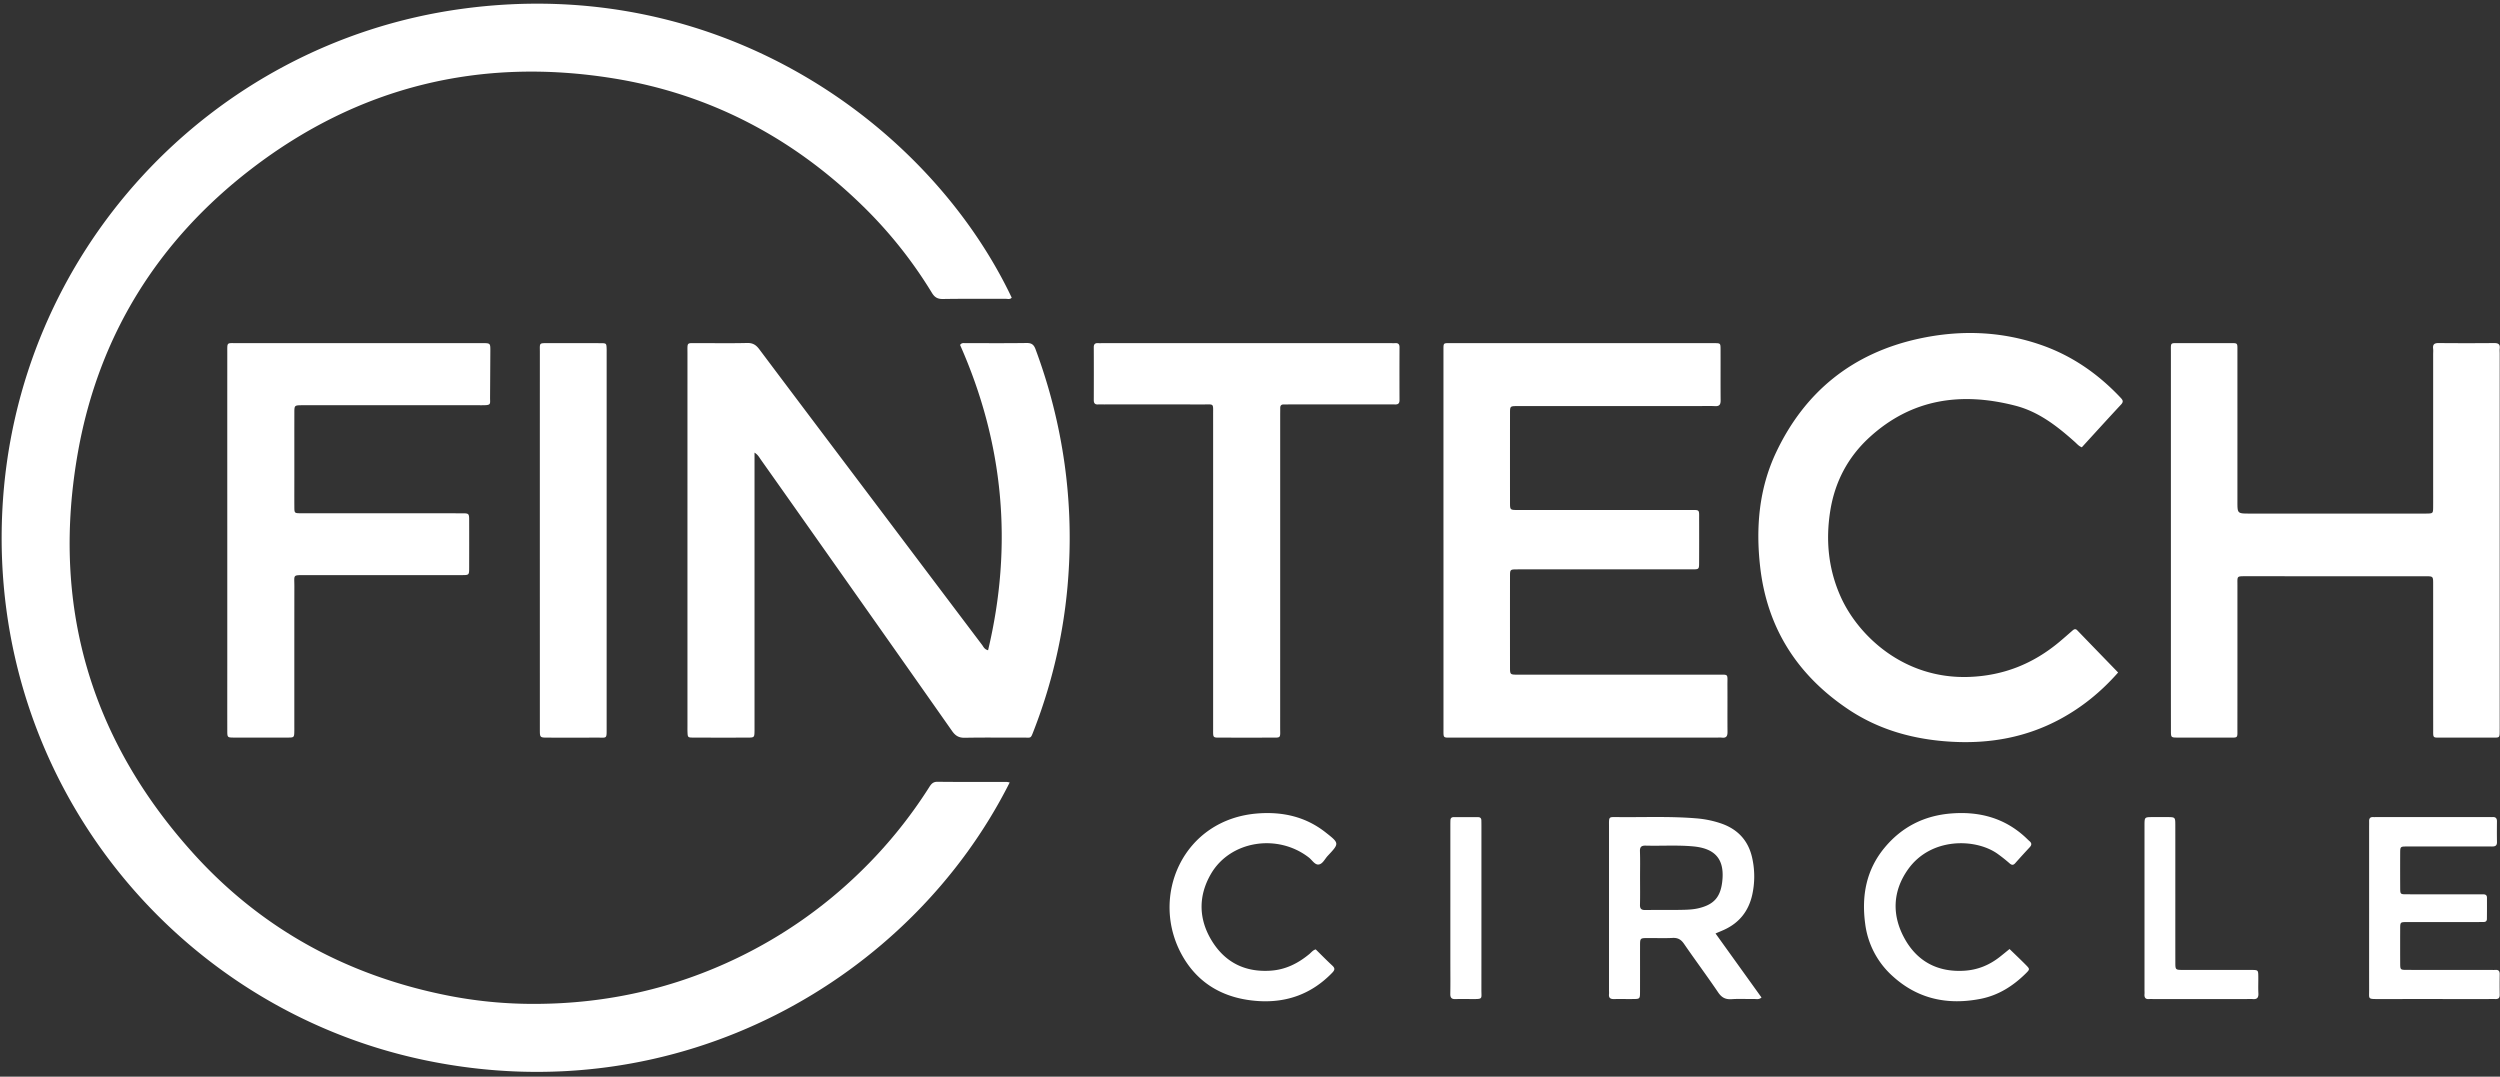 <svg xmlns="http://www.w3.org/2000/svg" fill="none" viewBox="0 0 274 118">
  <rect x="0" y="0" width="274" height="118" fill="#333333" stroke="none"/>
  <path
    fill="#fff"
    d="M110.664 85.755c-10.807 21.496-36.194 36.324-64.21 30.418-27.328-5.762-47.647-30.634-46.2-60.174C1.64 27.702 23.008 4.776 50.547.98c28.598-3.942 51.45 12.937 60.336 31.643-.183.221-.442.126-.662.127-2.289.008-4.578-.018-6.868.02-.59.01-.913-.177-1.22-.681a48.553 48.553 0 0 0-7.578-9.518C86.902 15.096 77.82 10.305 67.257 8.594c-14.627-2.368-27.98.899-39.736 9.94-10.216 7.856-16.68 18.221-18.961 30.93-2.981 16.62 1.228 31.371 12.512 43.94 7.61 8.478 17.188 13.637 28.377 15.779 3.05.577 6.147.859 9.25.842 7.795-.024 15.226-1.692 22.25-5.1a50.898 50.898 0 0 0 13.199-9.227 50.962 50.962 0 0 0 7.694-9.424c.218-.345.418-.596.903-.59 2.529.027 5.061.014 7.592.018.087 0 .175.028.327.053Z"
  />
  <path
    fill="#fff"
    d="M108.294 71.267c2.746-11.545 1.706-22.69-3.069-33.46.183-.268.409-.196.601-.196 2.23-.005 4.46.015 6.688-.017.548-.008.795.182.98.681a59.612 59.612 0 0 1 3.184 12.576c.512 3.681.671 7.376.484 11.083a57.746 57.746 0 0 1-3.852 18.109c-.373.96-.261.793-1.149.797-2.139.01-4.279-.022-6.416.019-.649.012-1.027-.213-1.395-.736-5.345-7.617-10.712-15.221-16.074-22.827a4087.12 4087.12 0 0 0-4.9-6.937c-.164-.232-.29-.507-.68-.752v30.45c-.011.777-.011.783-.796.785-1.959.005-3.917.005-5.875-.002-.65-.002-.652-.017-.676-.641-.008-.21-.004-.423-.004-.633 0-13.618-.001-27.235.001-40.852 0-1.258-.112-1.1 1.115-1.106 1.807-.006 3.616.028 5.423-.017.618-.015.977.21 1.334.687 4.5 5.998 9.02 11.984 13.535 17.972 3.625 4.81 7.251 9.622 10.881 14.428.155.205.247.488.66.589ZM237.93 59.214c0-6.868-.001-13.736.001-20.604.002-1.123-.118-.999 1.024-1.002 1.778-.005 3.555-.004 5.332 0 1.011.002.934-.088.934.912.002 5.483.001 10.966 0 16.448 0 1.319-.002 1.319 1.35 1.319h18.887c.151 0 .301.003.452 0 .751-.012.757-.012.763-.73.006-.843.001-1.687.001-2.531V38.838c0-.211.021-.424-.004-.632-.056-.483.163-.611.62-.607 2.019.019 4.036.019 6.055.001.45-.004.685.114.624.603-.022.177-.003.361-.003.541v41.03c-.012 1.21.105 1.06-1.057 1.066-1.748.007-3.495.007-5.242.001-1.069-.002-.989.114-.99-.951-.004-2.713-.003-5.423-.003-8.135 0-2.59.001-5.18-.001-7.77 0-.822-.006-.827-.85-.827-6.566-.002-13.133 0-19.7-.003-.994 0-.901-.015-.901.963 0 5.212.003 10.422-.003 15.634-.001 1.243.13 1.082-1.125 1.088-1.807.007-3.614.007-5.421 0-.727-.002-.739-.012-.739-.75-.005-4.158-.004-8.315-.004-12.472v-8.404ZM158.203 59.174V38.477c.006-.945-.066-.868.888-.87h23.138c1.898 0 3.796-.005 5.694.003.632.003.647.019.65.662.008 1.867-.007 3.736.009 5.602.004.45-.119.663-.607.639-.632-.032-1.265-.008-1.897-.008h-19.795c-.777.01-.785.01-.786.802a5293.5 5293.5 0 0 0 0 9.762c.001.821.008.826.853.826 6.265.003 12.532 0 18.799.002 1.192.001 1.072-.107 1.076 1.056.005 1.566.005 3.133-.002 4.7-.002.736-.012.748-.749.748-4.309.004-8.617.001-12.925.001-2.079 0-4.158-.003-6.236.001-.806.003-.815.01-.816.774-.004 3.314-.003 6.628 0 9.942.001.818.009.824.857.824 7.261.002 14.521-.002 21.783.004 1.385.002 1.18-.165 1.19 1.202.012 1.686-.008 3.374.008 5.061.004.443-.108.69-.602.636-.208-.024-.422-.004-.632-.004l-28.832.001h-.182c-.924 0-.882.068-.882-.881V59.174h-.002ZM232.145 73.707c-1.855 2.107-3.944 3.805-6.351 5.105-3.707 2-7.684 2.715-11.863 2.484-4.109-.226-7.968-1.27-11.404-3.584-5.558-3.741-8.862-8.901-9.617-15.613-.487-4.33-.12-8.575 1.763-12.543 3.154-6.65 8.378-10.84 15.578-12.424 4.552-1 9.1-.858 13.538.704 3.361 1.184 6.198 3.172 8.633 5.758.245.261.335.433.048.741-1.436 1.541-2.851 3.103-4.303 4.69-.33-.125-.534-.382-.773-.595-1.924-1.718-3.952-3.304-6.495-3.962-5.902-1.525-11.357-.792-16.012 3.472-2.372 2.174-3.789 4.888-4.292 8.055-.517 3.253-.205 6.423 1.164 9.452 1.895 4.188 6.856 8.997 14.039 8.744 3.789-.135 7.032-1.44 9.899-3.832.485-.405.96-.824 1.436-1.24.174-.155.333-.245.536-.035 1.481 1.535 2.965 3.064 4.476 4.623ZM24.91 59.216c0-6.868-.002-13.735 0-20.603 0-1.133-.065-1.005 1.034-1.005 8.916-.003 17.83-.002 26.746-.002h.182c.872.006.874.006.87.868l-.03 5.06c-.006.794.165.88-.894.88-6.085-.004-12.169-.002-18.253-.002-.482 0-.964-.003-1.445.001-.85.01-.857.01-.859.838-.004 2.288-.001 4.577-.001 6.866 0 1.146-.007 2.29.001 3.434.004.688.015.7.703.703 2.29.007 4.578.003 6.868.003 3.584 0 7.168-.001 10.753.002.828 0 .835.006.836.837.004 1.717.004 3.434-.001 5.15-.002.774-.01.786-.8.787-5.723.004-11.445.003-17.168.003-1.401 0-1.188-.07-1.19 1.225-.006 5.09-.002 10.181-.004 15.27 0 .182.003.363 0 .543-.012.752-.013.763-.725.766-1.958.005-3.915.005-5.873 0-.735-.003-.747-.012-.75-.75-.005-2.53 0-5.06 0-7.592V59.216ZM132.959 62.495c0-5.693.002-11.388-.001-17.081-.001-1.255.115-1.083-1.127-1.086-3.614-.006-7.23-.002-10.845-.002-.21 0-.422-.014-.632.001-.352.024-.477-.137-.476-.477.007-1.93.01-3.858-.001-5.786-.003-.361.16-.477.491-.456.18.012.361 0 .542 0h31.452c.18 0 .361.012.541 0 .339-.022.486.11.484.464a655.977 655.977 0 0 0-.001 5.784c.001.348-.141.483-.484.472-.483-.016-.964-.002-1.447-.002h-10.122c-.211 0-.422.006-.632.002-.259-.005-.388.114-.387.375.001.272-.005.543-.005.813 0 11.388.001 22.776-.003 34.164 0 1.302.164 1.158-1.147 1.163-1.748.008-3.494.004-5.242.001-1.035 0-.956.072-.958-.996V62.495ZM59.166 59.184c0-6.865 0-13.73.002-20.596 0-1.038-.119-.978.965-.98 1.897-.001 3.795-.004 5.69.004.642.003.643.018.665.65.005.15.001.3.001.452l-.001 41.011c0 1.317.068 1.11-1.104 1.117-1.776.01-3.554.005-5.33.002-.88-.001-.886-.005-.886-.882l-.002-20.778ZM179.75 96.186c0 .994.017 1.987-.008 2.98-.011.438.155.578.577.572 1.415-.018 2.83.011 4.244-.024.536-.014 1.079-.046 1.611-.174 1.633-.392 2.363-1.18 2.573-2.83.314-2.46-.685-3.711-3.149-3.944-1.741-.163-3.488-.04-5.232-.086-.456-.012-.643.132-.627.617.034.963.011 1.927.011 2.89Zm8.272 6.122 5.04 7.018c-.28.255-.564.159-.824.164-.812.014-1.628-.037-2.437.019-.675.048-1.099-.165-1.488-.739-1.215-1.794-2.511-3.533-3.739-5.318-.327-.476-.676-.686-1.259-.655-.901.048-1.806.008-2.709.013-.847.006-.853.01-.856.831-.004 1.687.003 3.373-.003 5.059-.002.782-.009.788-.793.794-.692.007-1.385-.009-2.077.004-.375.007-.568-.128-.531-.525.015-.149.001-.301.001-.451V90.545c0-1.067-.061-1.002.963-.992 2.859.03 5.72-.099 8.576.136.931.07 1.849.257 2.733.556 1.898.652 3.062 1.953 3.452 3.93a9.31 9.31 0 0 1-.037 3.942c-.404 1.753-1.416 3.029-3.063 3.783-.273.125-.552.237-.949.408ZM259.655 99.487v-8.855c0-.21.007-.421.001-.632-.006-.29.106-.457.419-.447.181.006.361-.002.543-.002h12.108c.149 0 .301.009.45 0 .34-.023.495.125.491.472-.009.752-.013 1.505.003 2.258.009.412-.199.502-.562.496-.873-.014-1.746-.004-2.62-.004-2.228 0-4.457-.002-6.686.003-.73.001-.738.01-.742.747-.005 1.265-.006 2.53.002 3.794.004.684.014.696.7.698 2.59.005 5.181.002 7.77.002.211 0 .422.007.632.003.252-.005.408.096.408.36.003.783.003 1.565-.006 2.348-.003.209-.131.323-.348.323-.212 0-.423.005-.634.005-2.589.001-5.18-.001-7.77.003-.742 0-.75.009-.754.725a436.657 436.657 0 0 0 0 3.796c.006.712.015.72.771.721 3.012.004 6.024.002 9.035.002.212 0 .422.014.633 0 .351-.024.476.136.469.477a68.046 68.046 0 0 0-.001 2.259c.007.364-.173.472-.501.456-.271-.012-.543 0-.814 0-4.005 0-8.012-.002-12.017.001-1.133 0-.977-.007-.979-.973-.004-3.012-.001-6.024-.001-9.036ZM220.246 104.012c.631.613 1.221 1.17 1.792 1.748.445.449.447.474-.013.93-1.4 1.384-3.019 2.408-4.97 2.787-3.574.695-6.828.032-9.586-2.46a9.247 9.247 0 0 1-3.047-5.792c-.405-3.05.111-5.886 2.128-8.319 1.907-2.297 4.371-3.528 7.344-3.754 3.087-.235 5.851.512 8.152 2.672.131.123.256.255.393.37.268.23.235.435.004.68a87.516 87.516 0 0 0-1.58 1.737c-.204.226-.373.22-.606.018a17.432 17.432 0 0 0-1.343-1.065c-2.409-1.695-7.289-1.808-9.793 1.717-1.71 2.408-1.78 5.053-.375 7.589 1.38 2.494 3.609 3.695 6.524 3.522 1.471-.087 2.747-.61 3.891-1.504.353-.278.7-.564 1.085-.876ZM144.203 104.054c.607.596 1.196 1.199 1.814 1.77.324.3.284.492-.014.798-2.216 2.29-4.933 3.292-8.076 3.094-3.6-.227-6.525-1.771-8.329-4.946-3.657-6.438.015-15.028 8.311-15.621 2.709-.195 5.202.37 7.376 2.081 1.516 1.195 1.525 1.195.24 2.563-.326.345-.563.917-1.018.959-.409.036-.704-.495-1.056-.768-3.441-2.667-8.622-1.842-10.735 1.804-1.414 2.436-1.354 4.989.128 7.37 1.449 2.328 3.622 3.414 6.417 3.227 1.645-.111 2.998-.797 4.234-1.815.228-.188.411-.446.708-.516ZM238.415 97.96c0 2.499-.002 4.999.002 7.497.001.839.008.846.845.847 2.499.003 4.997-.003 7.497.003.738.001.743.012.751.744.007.602-.023 1.206.009 1.806.026.459-.117.68-.6.643-.269-.021-.541-.003-.812-.003h-10.028c-.18 0-.361-.013-.541.002-.408.033-.532-.178-.501-.547.012-.149 0-.3 0-.451V90.435c.006-.876.006-.878.885-.882.543-.002 1.084-.004 1.627 0 .858.006.864.007.865.91.004 2.288.001 4.576.001 6.865v.632ZM158.959 99.454v-8.842c0-.242 0-.482.01-.723.008-.213.126-.33.341-.33.903-.002 1.805-.002 2.708.002.212.001.331.12.339.334.006.211.008.422.008.633 0 5.985.002 11.971-.003 17.957-.001 1.016.188 1.014-1.027 1.012-.601-.002-1.204-.018-1.804.004-.424.016-.586-.135-.578-.572.022-1.172.006-2.346.006-3.519v-5.956Z"
  />
</svg>
